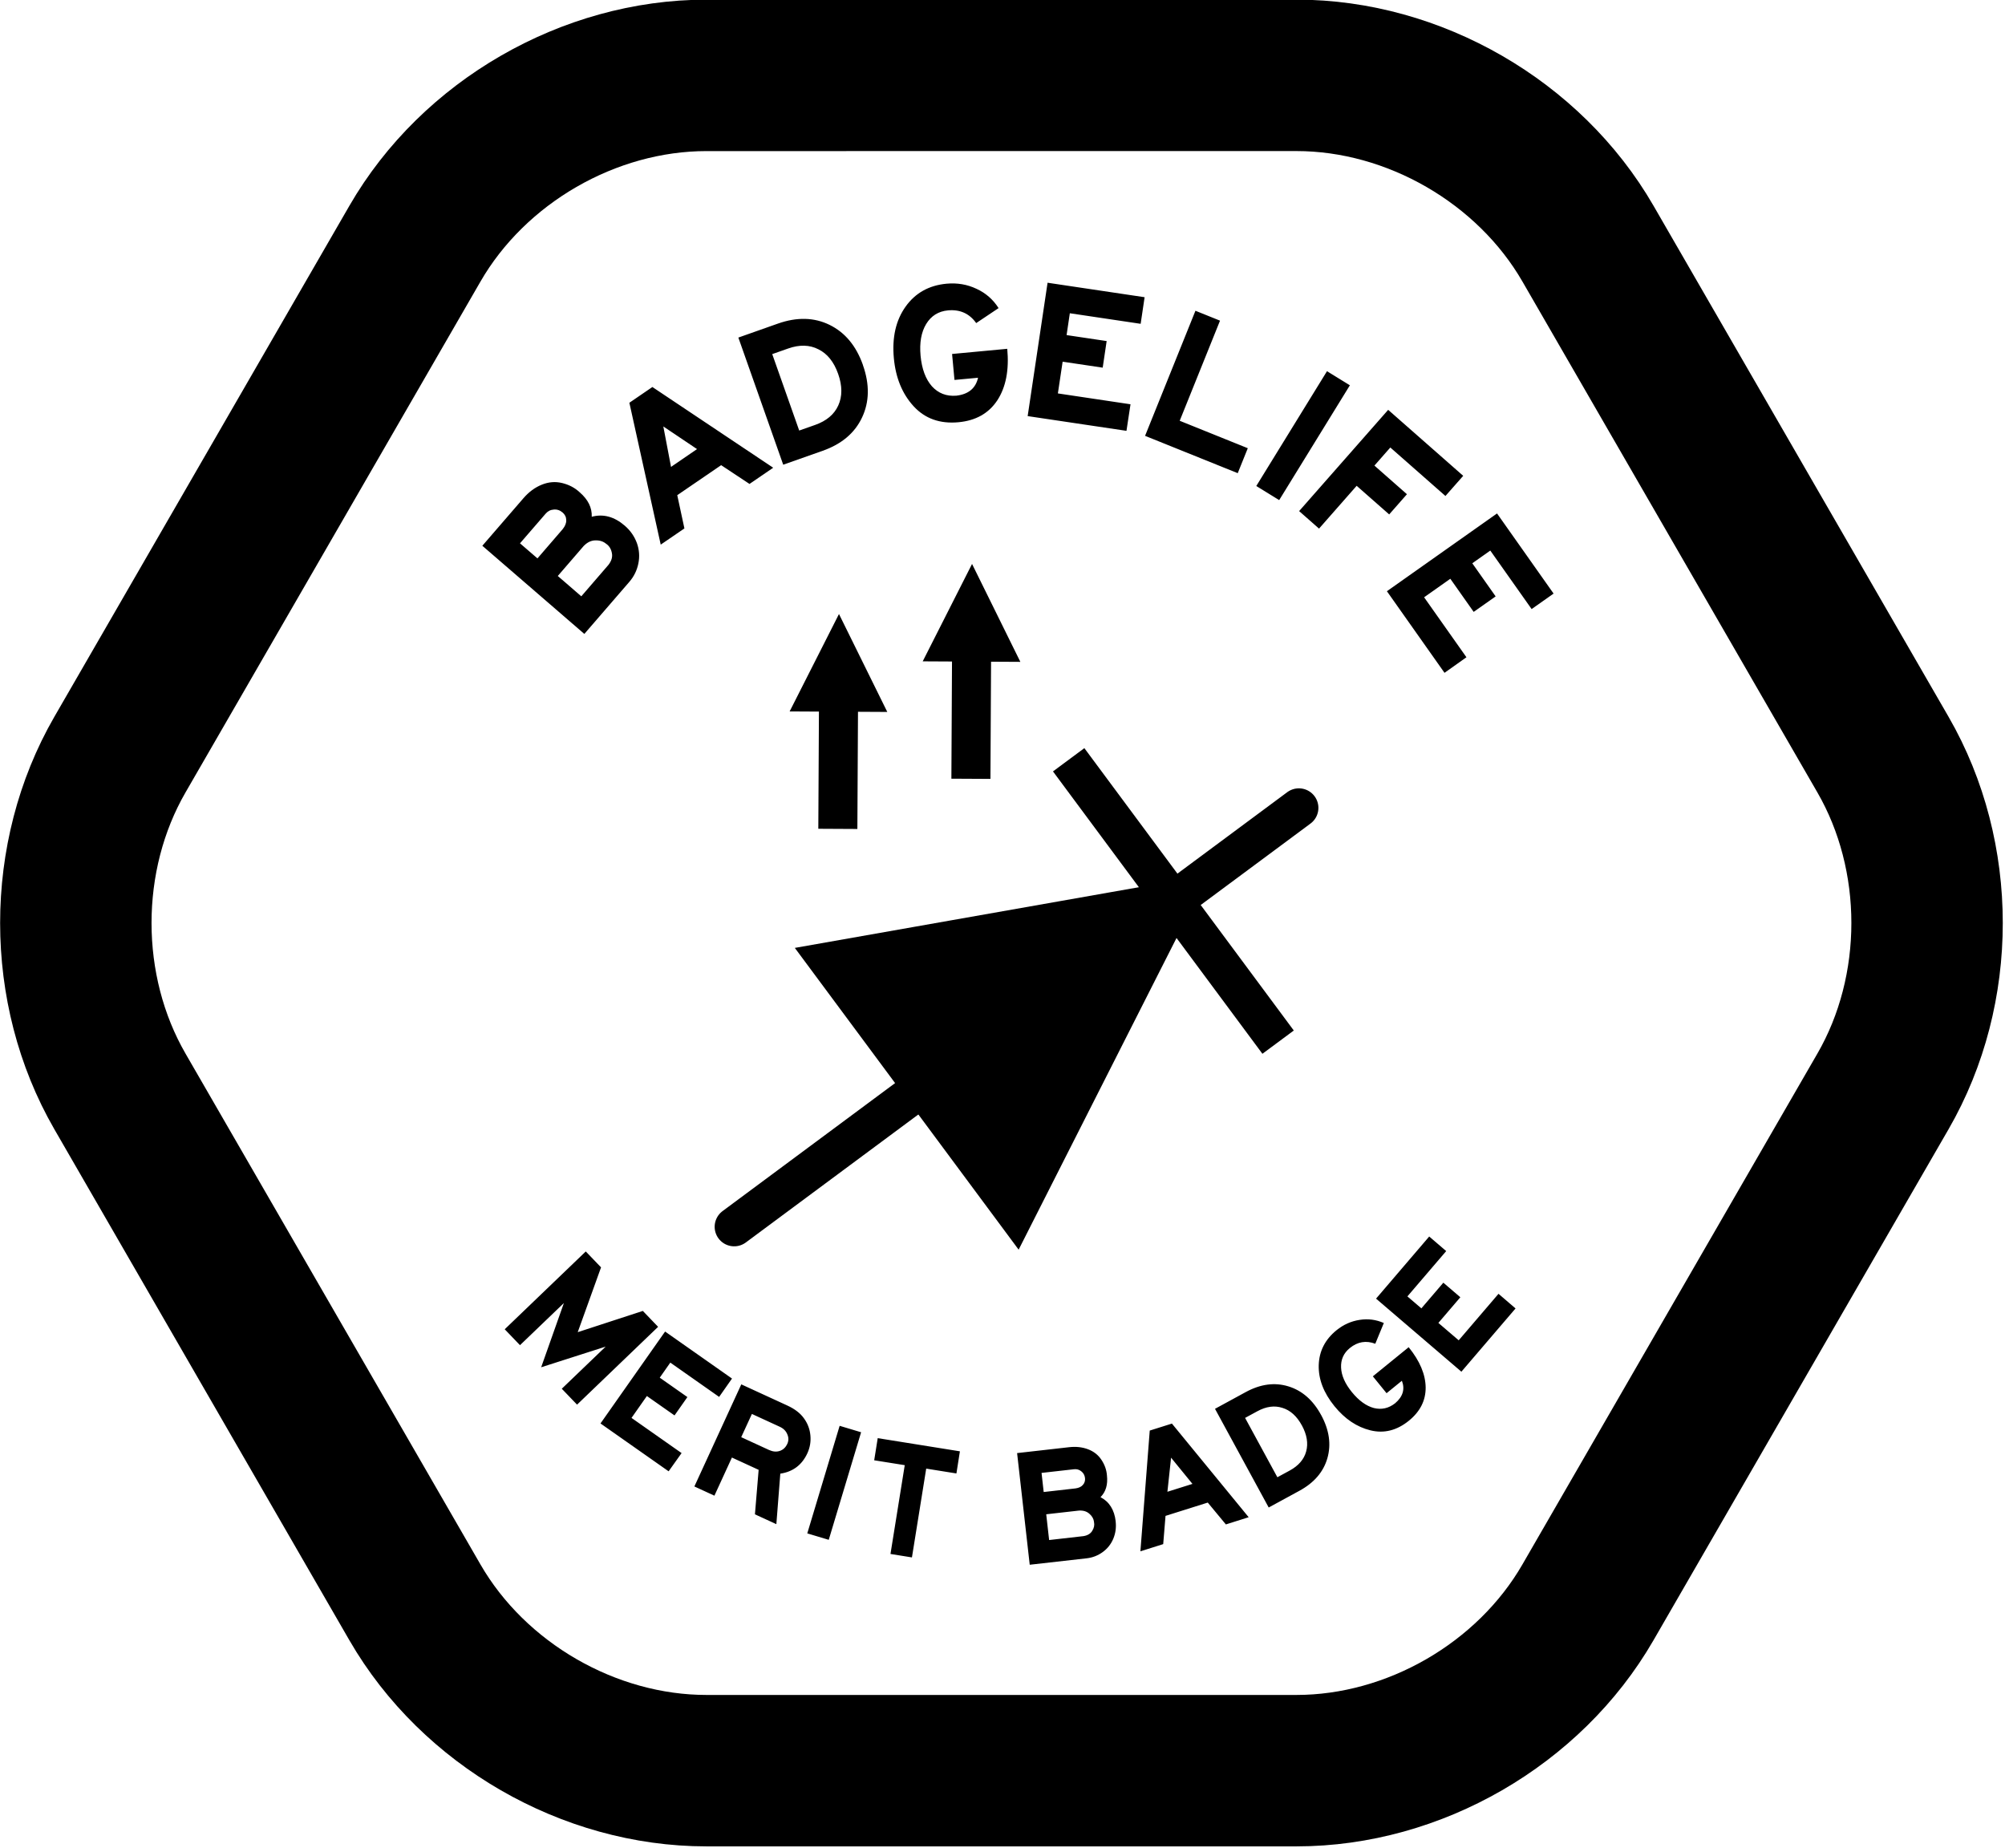 <?xml version="1.0" encoding="UTF-8" standalone="no"?>
<!-- Created with Inkscape (http://www.inkscape.org/) -->

<svg
   width="47.646mm"
   height="43.905mm"
   viewBox="0 0 47.646 43.905"
   version="1.1"
   id="svg1"
   sodipodi:docname="hexxie-exp.svg"
   inkscape:version="1.3 (0e150ed6c4, 2023-07-21)"
   xmlns:inkscape="http://www.inkscape.org/namespaces/inkscape"
   xmlns:sodipodi="http://sodipodi.sourceforge.net/DTD/sodipodi-0.dtd"
   xmlns="http://www.w3.org/2000/svg"
   xmlns:svg="http://www.w3.org/2000/svg">
  <sodipodi:namedview
     id="namedview1"
     pagecolor="#ffffff"
     bordercolor="#000000"
     borderopacity="0.25"
     inkscape:showpageshadow="2"
     inkscape:pageopacity="0.0"
     inkscape:pagecheckerboard="0"
     inkscape:deskcolor="#d1d1d1"
     inkscape:document-units="mm"
     inkscape:zoom="5.1404012"
     inkscape:cx="90.07079"
     inkscape:cy="82.970177"
     inkscape:window-width="1692"
     inkscape:window-height="1077"
     inkscape:window-x="0"
     inkscape:window-y="27"
     inkscape:window-maximized="1"
     inkscape:current-layer="svg1" />
  <defs
     id="defs1" />
  <g
     id="layer2"
     transform="translate(-32.484,-25.876)">
    <path
       d="m 47.332,38.368 q 0.198,0.171 0.287,0.412 0.085,0.237 0.035,0.484 -0.05,0.247 -0.215,0.438 l -1.069,1.237 -2.424,-2.095 0.976,-1.129 q 0.193,-0.224 0.436,-0.322 0.243,-0.099 0.487,-0.039 0.244,0.06 0.415,0.22 0.299,0.259 0.286,0.581 0.411,-0.111 0.786,0.213 z m -1.48,-0.315 q -0.094,-0.081 -0.211,-0.069 -0.114,0.008 -0.192,0.099 l -0.608,0.703 0.415,0.358 0.598,-0.693 q 0.09,-0.111 0.086,-0.216 -0.001,-0.108 -0.088,-0.183 z m 1.038,0.746 q -0.101,-0.087 -0.256,-0.083 -0.152,9.34e-4 -0.281,0.135 l -0.614,0.711 0.559,0.483 0.645,-0.747 q 0.111,-0.143 0.081,-0.283 -0.027,-0.143 -0.134,-0.217 z m 3.968,-1.809 -0.563,0.385 -0.674,-0.446 -1.043,0.713 0.17,0.79 -0.563,0.385 -0.745,-3.371 0.547,-0.374 z m -1.81,-0.443 -0.801,-0.538 0.183,0.961 z m 3.942,-1.996 q 0.243,0.688 -0.021,1.246 -0.26,0.552 -0.935,0.79 L 51.096,36.918 50.03,33.897 50.97,33.565 q 0.679,-0.239 1.229,0.031 0.551,0.271 0.792,0.954 z m -0.589,0.208 q -0.151,-0.427 -0.468,-0.583 -0.315,-0.162 -0.72,-0.019 l -0.378,0.133 0.641,1.816 0.378,-0.133 q 0.405,-0.143 0.55,-0.462 0.148,-0.325 -0.003,-0.752 z m 4.019,-0.595 q 0.07,0.755 -0.236,1.224 -0.306,0.464 -0.924,0.521 -0.66,0.061 -1.065,-0.38 -0.405,-0.441 -0.47,-1.144 -0.068,-0.736 0.279,-1.223 0.347,-0.487 0.974,-0.545 0.38,-0.035 0.71,0.121 0.33,0.151 0.526,0.459 l -0.532,0.356 q -0.242,-0.341 -0.67,-0.302 -0.342,0.032 -0.52,0.326 -0.174,0.289 -0.132,0.75 0.044,0.47 0.269,0.727 0.229,0.252 0.581,0.224 0.431,-0.05 0.516,-0.426 l -0.56,0.052 -0.057,-0.617 z m 2.833,1.949 -2.348,-0.35 0.473,-3.169 2.306,0.344 -0.094,0.632 -1.683,-0.251 -0.077,0.519 0.952,0.142 -0.094,0.632 -0.952,-0.142 -0.113,0.754 1.726,0.258 z m 2.644,1.006 -2.202,-0.887 1.197,-2.972 0.584,0.235 -0.958,2.379 1.618,0.652 z m 0.985,0.64 -0.544,-0.335 1.68,-2.728 0.544,0.335 z m 3.951,-0.098 -1.31,-1.152 -0.378,0.43 0.773,0.68 -0.422,0.48 -0.773,-0.68 -0.894,1.017 -0.473,-0.416 2.116,-2.406 1.783,1.568 z m -0.022,4.202 -1.369,-1.939 2.617,-1.848 1.344,1.904 -0.522,0.368 -0.982,-1.39 -0.428,0.302 0.555,0.787 -0.522,0.368 -0.555,-0.787 -0.623,0.44 1.006,1.425 z"
       id="text20"
       style="font-size:4.233px;font-family:'Freeway Gothic';-inkscape-font-specification:'Freeway Gothic, Normal';letter-spacing:-0.397px;stroke-width:0.1"
       aria-label="BADGELIFE" />
    <path
       id="path1-3"
       style="fill:none;stroke:#000000;stroke-width:5.794;stroke-dasharray:none"
       transform="matrix(0.621,0,0,0.621,14.014,11.459)"
       d="m 56.775,26.1 c -4.495,-2.85e-4 -8.906,2.544 -11.154,6.438 L 34.33,52.092 c -2.248,3.893 -2.248,8.987 0,12.881 l 11.291,19.555 c 2.248,3.893 6.659,6.438 11.154,6.438 h 22.58 c 4.495,-5.12e-4 8.905,-2.545 11.152,-6.438 L 101.799,64.973 c 2.248,-3.893 2.248,-8.987 0,-12.881 L 90.508,32.537 c -2.248,-3.892 -6.658,-6.437 -11.152,-6.438 z" />
    <g
       id="g1722"
       transform="matrix(0.213,-0.158,0.158,0.213,-270.348,205.953)">
      <g
         transform="translate(504)"
         id="g1693">
        <path
           id="path1684"
           d="m 805,262.417 h 21"
           style="display:inline;fill:none;stroke:#000000;stroke-width:3.5;stroke-linecap:round;stroke-linejoin:miter;stroke-miterlimit:4;stroke-dasharray:none;stroke-opacity:1" />
        <path
           id="path1687"
           d="M 854,262.417 H 868"
           style="display:inline;fill:none;stroke:#000000;stroke-width:3.5;stroke-linecap:round;stroke-linejoin:miter;stroke-miterlimit:4;stroke-dasharray:none;stroke-opacity:1" />
        <path
           id="path1689"
           d="m 854,262.417 -28,14 v -28 z"
           style="display:inline;fill:#000000;stroke:#000000;stroke-width:3.5;stroke-linecap:square;stroke-miterlimit:4;stroke-dasharray:none;stroke-dashoffset:0;stroke-opacity:1" />
        <path
           id="path1691"
           d="m 854,248.417 v 28"
           style="display:inline;fill:none;stroke:#000000;stroke-width:3.5;stroke-linecap:square;stroke-linejoin:miter;stroke-miterlimit:4;stroke-dasharray:none;stroke-opacity:1" />
      </g>
      <path
         style="opacity:1;fill:#000000;fill-opacity:1;fill-rule:nonzero;stroke:none;stroke-width:3.5;stroke-linecap:round;stroke-linejoin:round;stroke-miterlimit:4;stroke-dasharray:none;stroke-dashoffset:0;stroke-opacity:1"
         d="m 1340.5,228.292 7,5.25 1.75,-9.625 z"
         id="path1697" />
      <path
         id="path1699"
         d="m 1344,230.917 -5.25,7"
         style="opacity:1;fill:none;fill-opacity:1;fill-rule:nonzero;stroke:#000000;stroke-width:3.5;stroke-linecap:square;stroke-linejoin:round;stroke-miterlimit:4;stroke-dasharray:none;stroke-dashoffset:0;stroke-opacity:1" />
      <path
         id="path1702"
         d="m 1352.75,231.792 7,5.25 1.75,-9.625 z"
         style="opacity:1;fill:#000000;fill-opacity:1;fill-rule:nonzero;stroke:none;stroke-width:3.5;stroke-linecap:round;stroke-linejoin:round;stroke-miterlimit:4;stroke-dasharray:none;stroke-dashoffset:0;stroke-opacity:1" />
      <path
         style="opacity:1;fill:none;fill-opacity:1;fill-rule:nonzero;stroke:#000000;stroke-width:3.5;stroke-linecap:square;stroke-linejoin:round;stroke-miterlimit:4;stroke-dasharray:none;stroke-dashoffset:0;stroke-opacity:1"
         d="m 1356.25,234.417 -5.25,7"
         id="path1704" />
    </g>
    <path
       d="m 46.197,59.252 -0.363,-0.378 1.043,-1.001 -1.533,0.491 0.54,-1.526 -1.043,1.001 -0.363,-0.378 1.926,-1.849 0.363,0.378 -0.554,1.54 1.547,-0.505 0.363,0.378 z m 2.176,1.584 -1.619,-1.137 1.535,-2.184 1.59,1.117 -0.306,0.436 -1.16,-0.815 -0.251,0.358 0.657,0.461 -0.306,0.436 -0.657,-0.461 -0.365,0.52 1.19,0.836 z m 2.56,1.256 -0.509,-0.234 0.088,-1.057 -0.635,-0.292 -0.416,0.906 -0.476,-0.219 1.115,-2.426 1.094,0.503 q 0.264,0.121 0.394,0.303 0.134,0.184 0.154,0.407 0.021,0.22 -0.071,0.422 -0.192,0.419 -0.644,0.487 z m 0.259,-1.905 q 0.053,-0.116 0.001,-0.231 -0.047,-0.118 -0.18,-0.179 l -0.661,-0.304 -0.254,0.552 0.661,0.304 q 0.134,0.061 0.251,0.024 0.123,-0.04 0.181,-0.166 z m 0.986,2.277 -0.51,-0.153 0.769,-2.556 0.51,0.153 z m 3.034,-1.577 -0.718,-0.115 -0.339,2.11 -0.51,-0.082 0.339,-2.11 -0.726,-0.116 0.084,-0.526 1.953,0.313 z m 3.784,1.139 q 0.025,0.217 -0.057,0.414 -0.082,0.193 -0.252,0.316 -0.17,0.123 -0.379,0.147 l -1.354,0.153 -0.3,-2.653 1.236,-0.14 q 0.245,-0.028 0.449,0.049 0.205,0.077 0.32,0.252 0.116,0.175 0.13,0.369 0.037,0.328 -0.153,0.517 0.314,0.164 0.361,0.575 z m -0.728,-1.029 q -0.012,-0.103 -0.09,-0.162 -0.075,-0.06 -0.173,-0.048 l -0.77,0.087 0.051,0.454 0.758,-0.086 q 0.118,-0.017 0.174,-0.084 0.06,-0.067 0.05,-0.162 z m 0.214,1.043 q -0.013,-0.111 -0.11,-0.195 -0.094,-0.085 -0.248,-0.076 l -0.778,0.088 0.069,0.612 0.817,-0.093 q 0.149,-0.025 0.209,-0.128 0.064,-0.103 0.04,-0.208 z m 3.675,-0.113 -0.542,0.171 -0.43,-0.519 -1.004,0.316 -0.055,0.671 -0.542,0.171 0.222,-2.869 0.527,-0.166 z m -1.336,-0.792 -0.508,-0.623 -0.087,0.81 z m 3.058,-1.637 q 0.29,0.534 0.148,1.028 -0.141,0.488 -0.665,0.773 l -0.729,0.397 -1.276,-2.345 0.729,-0.397 q 0.527,-0.287 1.016,-0.136 0.489,0.15 0.777,0.681 z m -0.457,0.249 q -0.18,-0.332 -0.462,-0.418 -0.28,-0.092 -0.595,0.079 l -0.293,0.159 0.767,1.41 0.293,-0.159 q 0.314,-0.171 0.391,-0.453 0.079,-0.287 -0.101,-0.619 z m 2.537,-1.86 q 0.398,0.49 0.404,0.957 0.003,0.463 -0.398,0.789 -0.429,0.348 -0.913,0.23 -0.485,-0.118 -0.856,-0.574 -0.388,-0.478 -0.374,-0.976 0.015,-0.498 0.422,-0.829 0.247,-0.2 0.548,-0.246 0.299,-0.048 0.577,0.074 l -0.203,0.493 q -0.326,-0.124 -0.604,0.101 -0.222,0.18 -0.209,0.467 0.013,0.281 0.256,0.58 0.248,0.305 0.523,0.379 0.275,0.068 0.506,-0.114 0.276,-0.234 0.16,-0.534 l -0.364,0.296 -0.326,-0.401 z m 2.54,-0.921 -1.287,1.503 -2.028,-1.736 1.263,-1.476 0.404,0.346 -0.922,1.077 0.332,0.284 0.522,-0.61 0.404,0.346 -0.522,0.61 0.483,0.413 0.946,-1.105 z"
       id="text21"
       style="font-size:3.528px;font-family:'Freeway Gothic';-inkscape-font-specification:'Freeway Gothic, Normal';stroke-width:0.1"
       aria-label="MERIT BADGE" />
  </g>
</svg>
